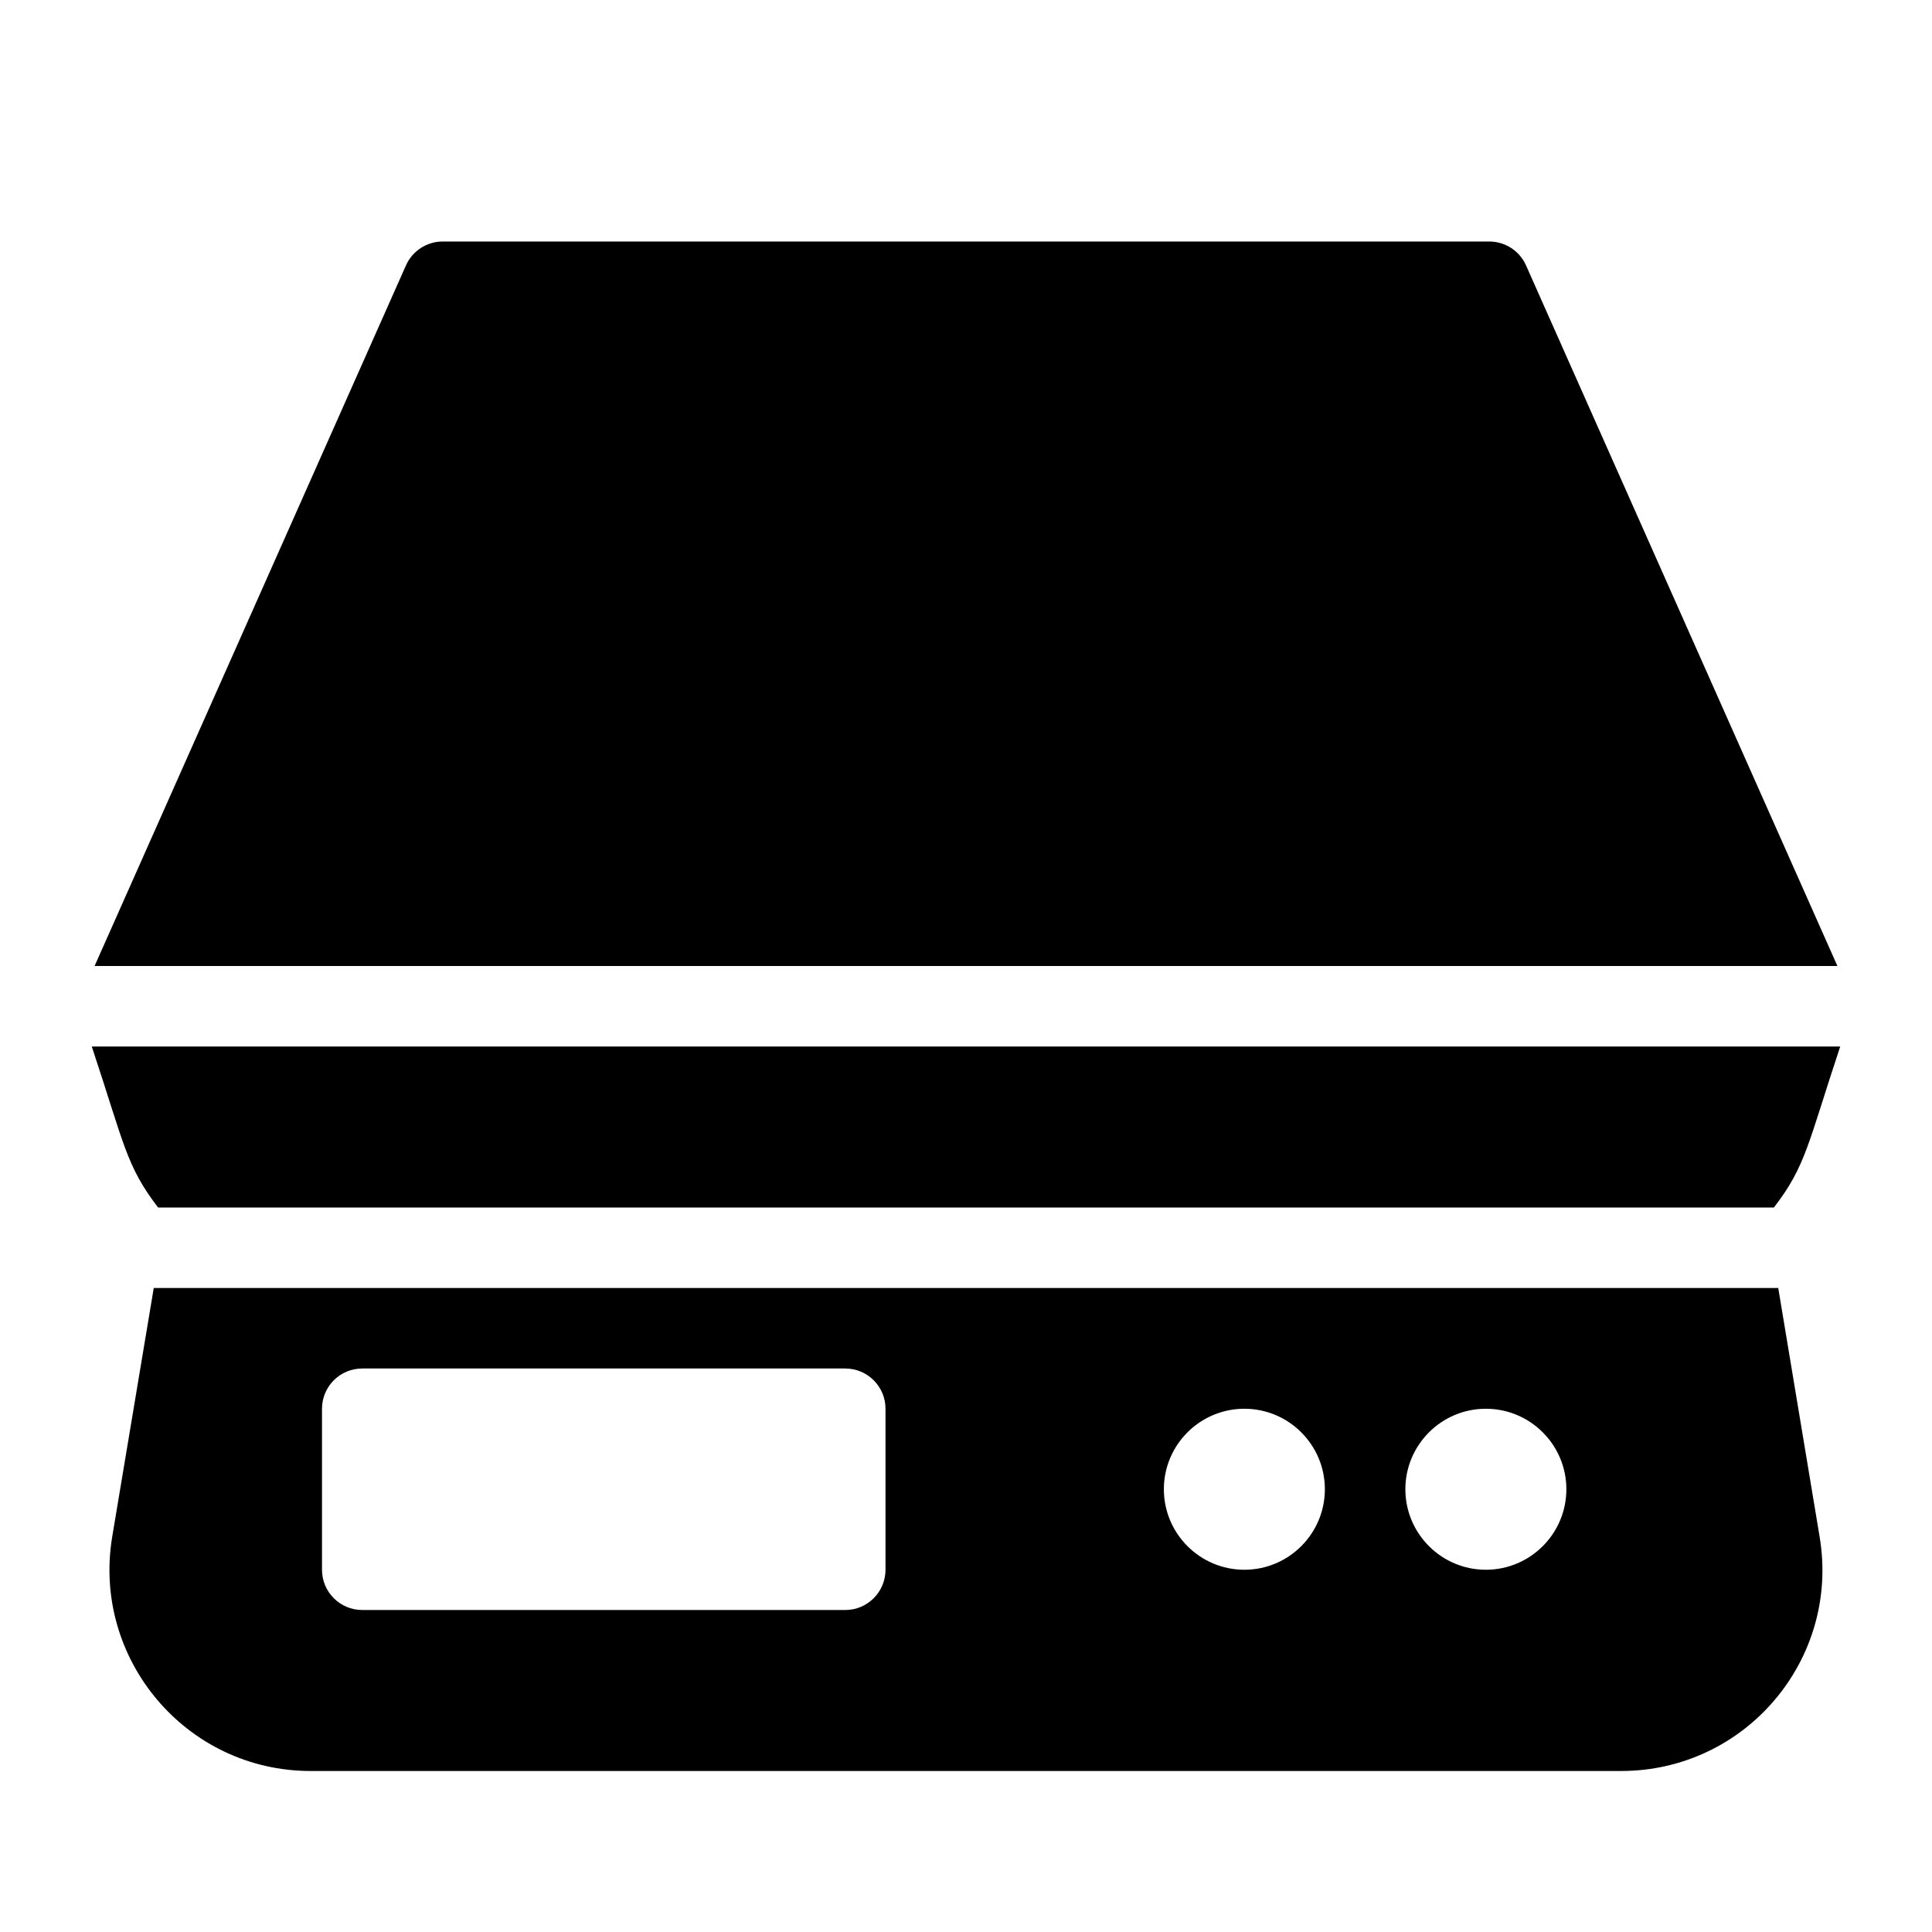 <?xml version="1.0" encoding="utf-8"?>
<!-- Generator: Adobe Illustrator 19.2.1, SVG Export Plug-In . SVG Version: 6.00 Build 0)  -->
<svg version="1.1" xmlns="http://www.w3.org/2000/svg" xmlns:xlink="http://www.w3.org/1999/xlink" x="0px" y="0px" width="24px"
	 height="24px" viewBox="0 0 24 24" enable-background="new 0 0 24 24" xml:space="preserve">
<g id="Filled_Icon">
	<g>
		<path d="M22.825,12l-3.868-8.703C18.877,3.116,18.697,3,18.5,3h-13C5.303,3,5.123,3.116,5.043,3.297L1.175,12H22.825z"/>
		<path d="M22.09,16H1.91l-0.516,3.09C1.142,20.606,2.31,22,3.86,22h16.278c1.545,0,2.721-1.385,2.466-2.91L22.09,16z M11,19.5
			c0,0.276-0.224,0.5-0.5,0.5h-6C4.224,20,4,19.776,4,19.5v-2C4,17.224,4.224,17,4.5,17h6c0.276,0,0.5,0.224,0.5,0.5V19.5z
			 M15.458,19.5c-0.552,0-1-0.449-1-1s0.448-1,1-1s1,0.449,1,1S16.01,19.5,15.458,19.5z M18.458,19.5c-0.552,0-1-0.449-1-1
			s0.448-1,1-1s1,0.449,1,1S19.01,19.5,18.458,19.5z"/>
		<path d="M1.14,13c0.4,1.203,0.426,1.483,0.824,2h20.072c0.399-0.517,0.424-0.797,0.824-2H1.14z"/>
	</g>
</g>
<g id="Invisible_Shape">
	<rect fill="none" width="24" height="24"/>
</g>
</svg>
